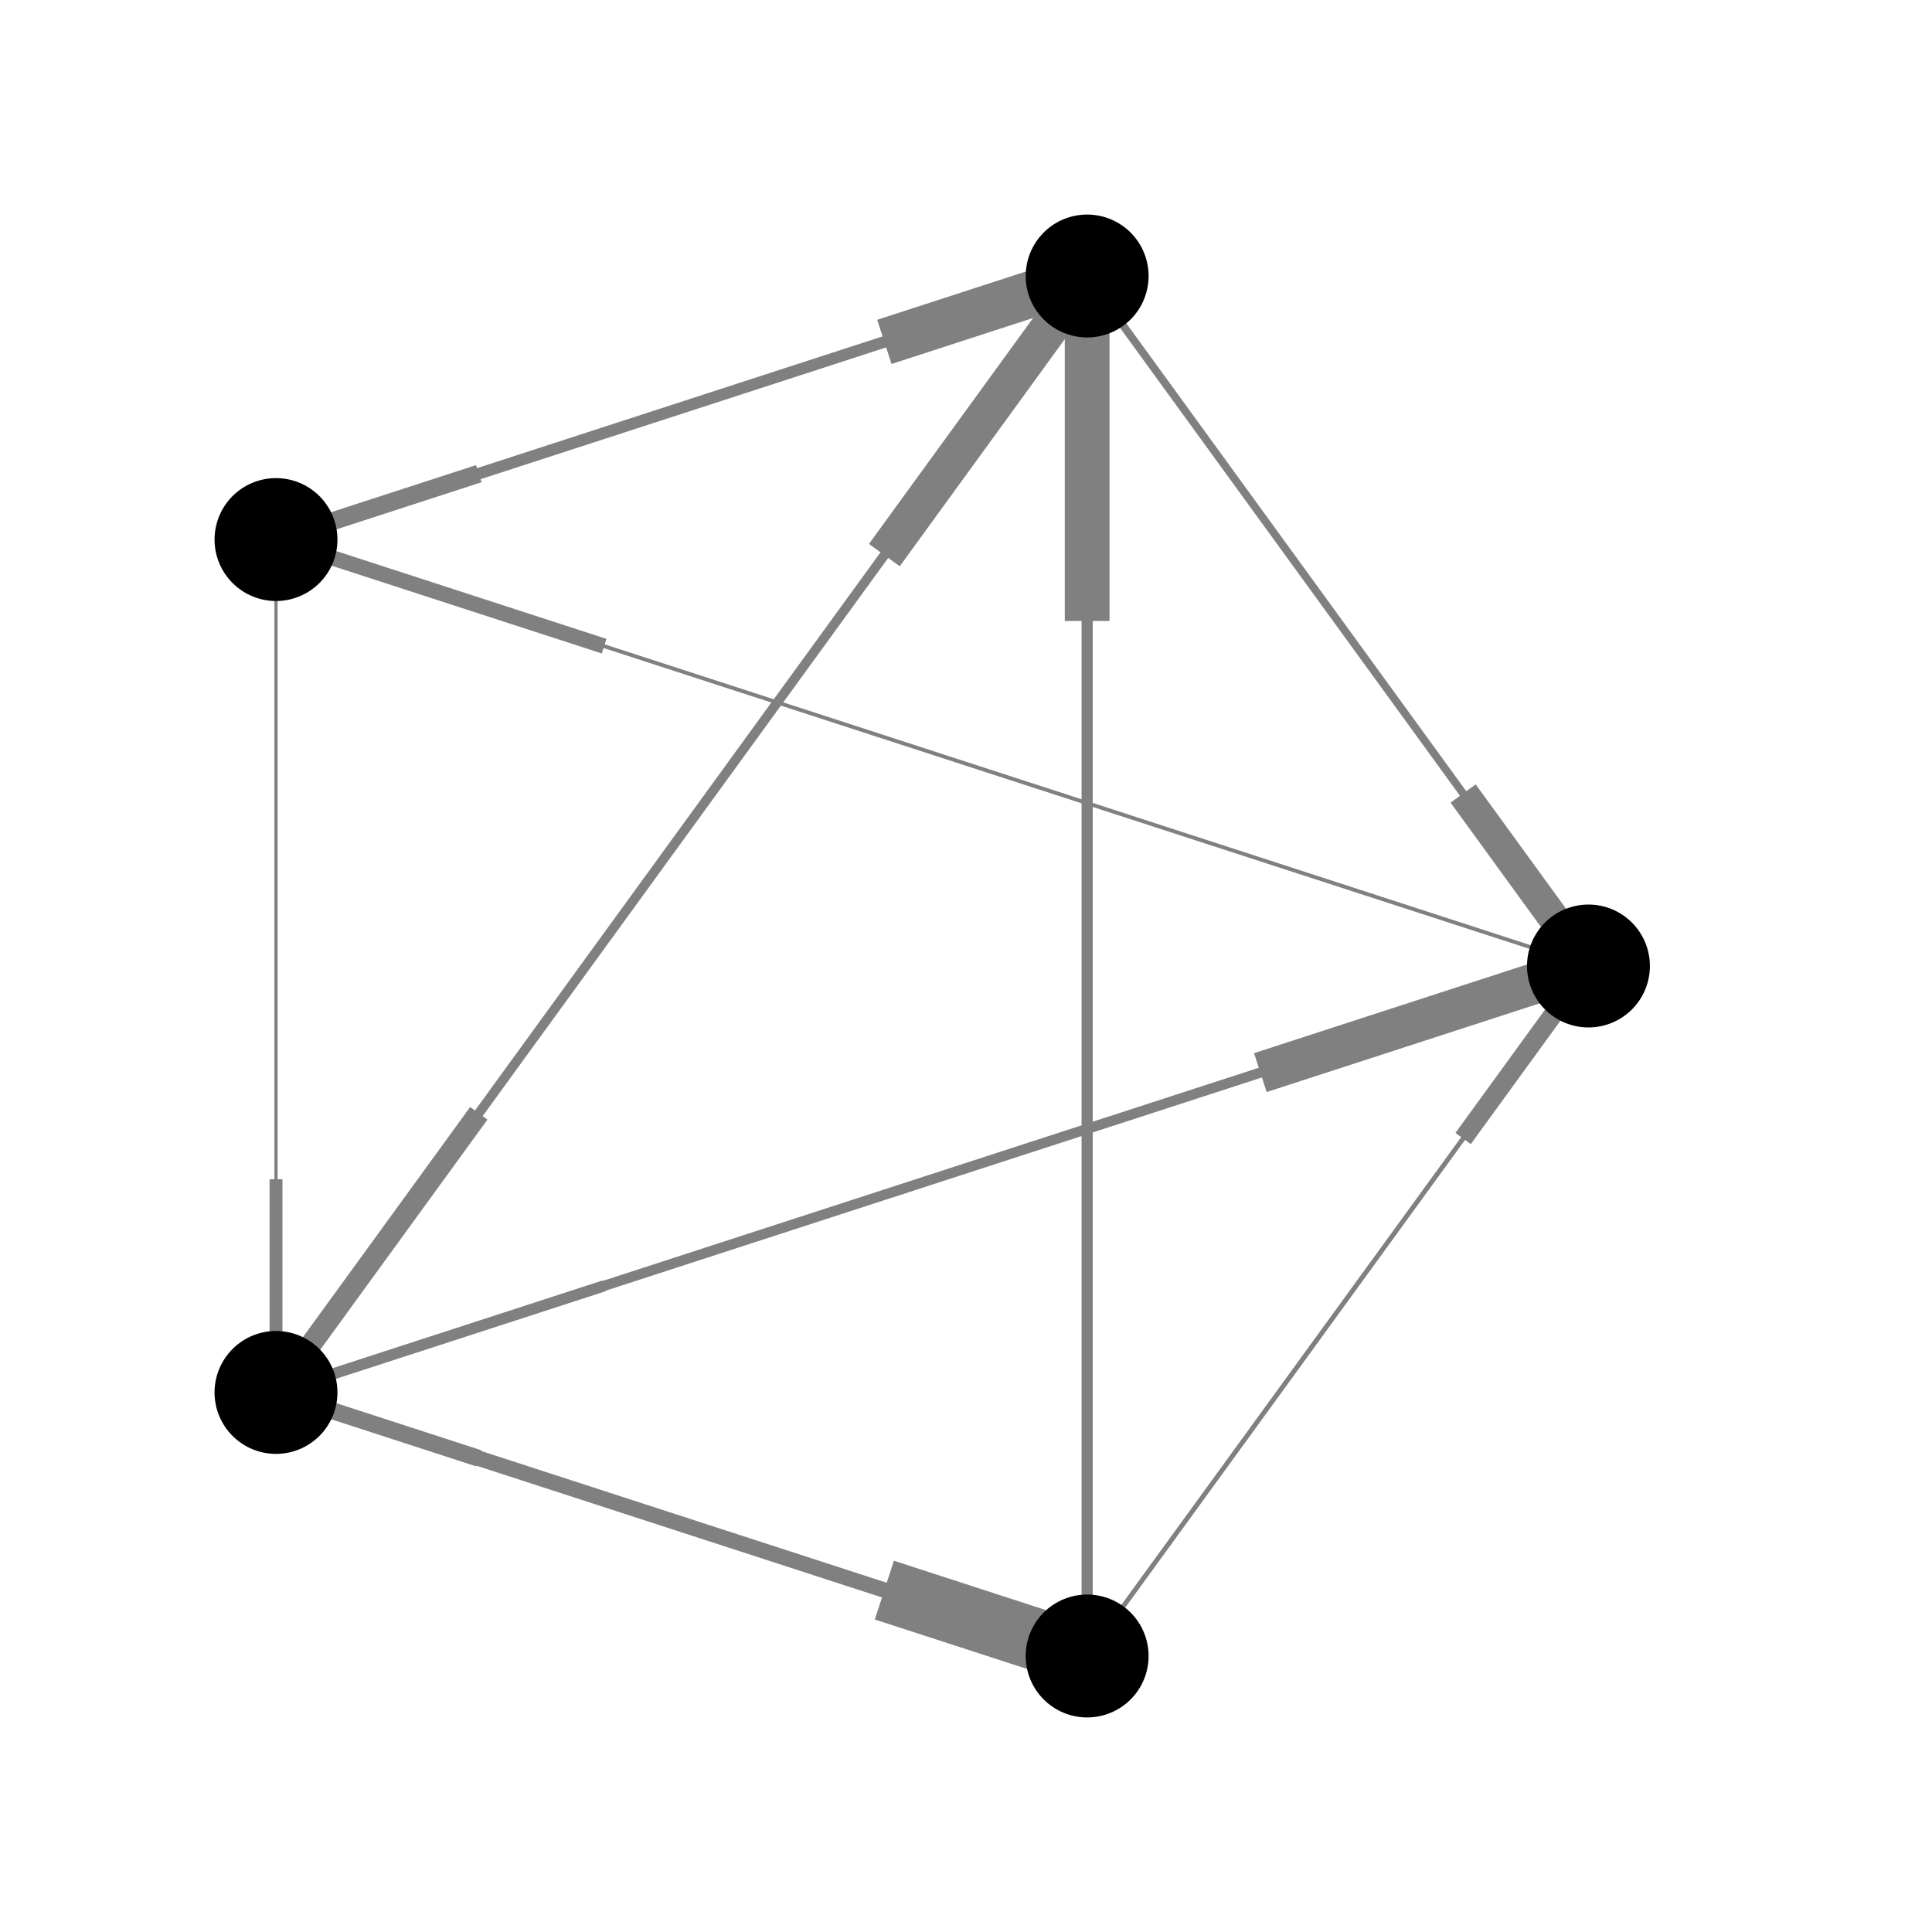 <?xml version="1.0" encoding="utf-8" standalone="no"?>
<!DOCTYPE svg PUBLIC "-//W3C//DTD SVG 1.1//EN"
  "http://www.w3.org/Graphics/SVG/1.1/DTD/svg11.dtd">
<!-- Created with matplotlib (http://matplotlib.org/) -->
<svg height="288pt" version="1.1" viewBox="0 0 288 288" width="288pt" xmlns="http://www.w3.org/2000/svg" xmlns:xlink="http://www.w3.org/1999/xlink">
 <defs>
  <style type="text/css">
*{stroke-linecap:butt;stroke-linejoin:round;}
  </style>
 </defs>
 <g id="figure_1">
  <g id="patch_1">
   <path d="
M0 288
L288 288
L288 0
L0 0
z
" style="fill:#ffffff;"/>
  </g>
  <g id="axes_1">
   <g id="LineCollection_1">
    <path clip-path="url(#pb303bd5eea)" d="
M236.789 144
L41.143 80.431" style="fill:none;stroke:#808080;stroke-width:0.572;"/>
    <path clip-path="url(#pb303bd5eea)" d="
M236.789 144
L41.143 207.569" style="fill:none;stroke:#808080;stroke-width:0.417;"/>
    <path clip-path="url(#pb303bd5eea)" d="
M162.059 41.143
L236.789 144" style="fill:none;stroke:#808080;stroke-width:1.157;"/>
    <path clip-path="url(#pb303bd5eea)" d="
M162.059 41.143
L41.143 80.431" style="fill:none;stroke:#808080;stroke-width:0.67;"/>
    <path clip-path="url(#pb303bd5eea)" d="
M162.059 41.143
L41.143 207.569" style="fill:none;stroke:#808080;stroke-width:0.798;"/>
    <path clip-path="url(#pb303bd5eea)" d="
M41.143 80.431
L162.059 41.143" style="fill:none;stroke:#808080;stroke-width:1.731;"/>
    <path clip-path="url(#pb303bd5eea)" d="
M41.143 80.431
L41.143 207.569" style="fill:none;stroke:#808080;stroke-width:0.48;"/>
    <path clip-path="url(#pb303bd5eea)" d="
M41.143 207.569
L236.789 144" style="fill:none;stroke:#808080;stroke-width:1.524;"/>
    <path clip-path="url(#pb303bd5eea)" d="
M41.143 207.569
L162.059 41.143" style="fill:none;stroke:#808080;stroke-width:1.418;"/>
    <path clip-path="url(#pb303bd5eea)" d="
M41.143 207.569
L162.059 246.857" style="fill:none;stroke:#808080;stroke-width:2.303;"/>
    <path clip-path="url(#pb303bd5eea)" d="
M162.059 246.857
L236.789 144" style="fill:none;stroke:#808080;stroke-width:0.709;"/>
    <path clip-path="url(#pb303bd5eea)" d="
M162.059 246.857
L162.059 41.143" style="fill:none;stroke:#808080;stroke-width:1.667;"/>
    <path clip-path="url(#pb303bd5eea)" d="
M162.059 246.857
L41.143 207.569" style="fill:none;stroke:#808080;stroke-width:0.63;"/>
   </g>
   <g id="LineCollection_2">
    <path clip-path="url(#pb303bd5eea)" d="
M90.054 96.323
L41.143 80.431" style="fill:none;stroke:#808080;stroke-width:2.286;"/>
    <path clip-path="url(#pb303bd5eea)" d="
M90.054 191.677
L41.143 207.569" style="fill:none;stroke:#808080;stroke-width:1.666;"/>
    <path clip-path="url(#pb303bd5eea)" d="
M218.106 118.286
L236.789 144" style="fill:none;stroke:#808080;stroke-width:4.628;"/>
    <path clip-path="url(#pb303bd5eea)" d="
M71.372 70.609
L41.143 80.431" style="fill:none;stroke:#808080;stroke-width:2.681;"/>
    <path clip-path="url(#pb303bd5eea)" d="
M71.372 165.963
L41.143 207.569" style="fill:none;stroke:#808080;stroke-width:3.191;"/>
    <path clip-path="url(#pb303bd5eea)" d="
M131.83 50.965
L162.059 41.143" style="fill:none;stroke:#808080;stroke-width:6.924;"/>
    <path clip-path="url(#pb303bd5eea)" d="
M41.143 175.785
L41.143 207.569" style="fill:none;stroke:#808080;stroke-width:1.922;"/>
    <path clip-path="url(#pb303bd5eea)" d="
M187.877 159.892
L236.789 144" style="fill:none;stroke:#808080;stroke-width:6.096;"/>
    <path clip-path="url(#pb303bd5eea)" d="
M131.83 82.749
L162.059 41.143" style="fill:none;stroke:#808080;stroke-width:5.673;"/>
    <path clip-path="url(#pb303bd5eea)" d="
M131.83 237.035
L162.059 246.857" style="fill:none;stroke:#808080;stroke-width:9.212;"/>
    <path clip-path="url(#pb303bd5eea)" d="
M218.106 169.714
L236.789 144" style="fill:none;stroke:#808080;stroke-width:2.834;"/>
    <path clip-path="url(#pb303bd5eea)" d="
M162.059 92.571
L162.059 41.143" style="fill:none;stroke:#808080;stroke-width:6.667;"/>
    <path clip-path="url(#pb303bd5eea)" d="
M71.372 217.391
L41.143 207.569" style="fill:none;stroke:#808080;stroke-width:2.521;"/>
   </g>
   <g id="PathCollection_1">
    <defs>
     <path d="
M0 8.66
C2.297 8.66 4.5 7.748 6.124 6.124
C7.748 4.5 8.66 2.297 8.66 0
C8.66 -2.297 7.748 -4.5 6.124 -6.124
C4.5 -7.748 2.297 -8.66 0 -8.66
C-2.297 -8.66 -4.5 -7.748 -6.124 -6.124
C-7.748 -4.5 -8.66 -2.297 -8.66 0
C-8.66 2.297 -7.748 4.5 -6.124 6.124
C-4.5 7.748 -2.297 8.66 0 8.66
z
" id="m4857a30cb9" style="stroke:#000000;"/>
    </defs>
    <g clip-path="url(#pb303bd5eea)">
     <use style="stroke:#000000;" x="236.789" xlink:href="#m4857a30cb9" y="144.0"/>
     <use style="stroke:#000000;" x="162.059" xlink:href="#m4857a30cb9" y="41.143"/>
     <use style="stroke:#000000;" x="41.143" xlink:href="#m4857a30cb9" y="80.431"/>
     <use style="stroke:#000000;" x="41.143" xlink:href="#m4857a30cb9" y="207.569"/>
     <use style="stroke:#000000;" x="162.059" xlink:href="#m4857a30cb9" y="246.857"/>
    </g>
   </g>
  </g>
 </g>
 <defs>
  <clipPath id="pb303bd5eea">
   <rect height="288.0" width="288.0" x="0.0" y="0.0"/>
  </clipPath>
 </defs>
</svg>

